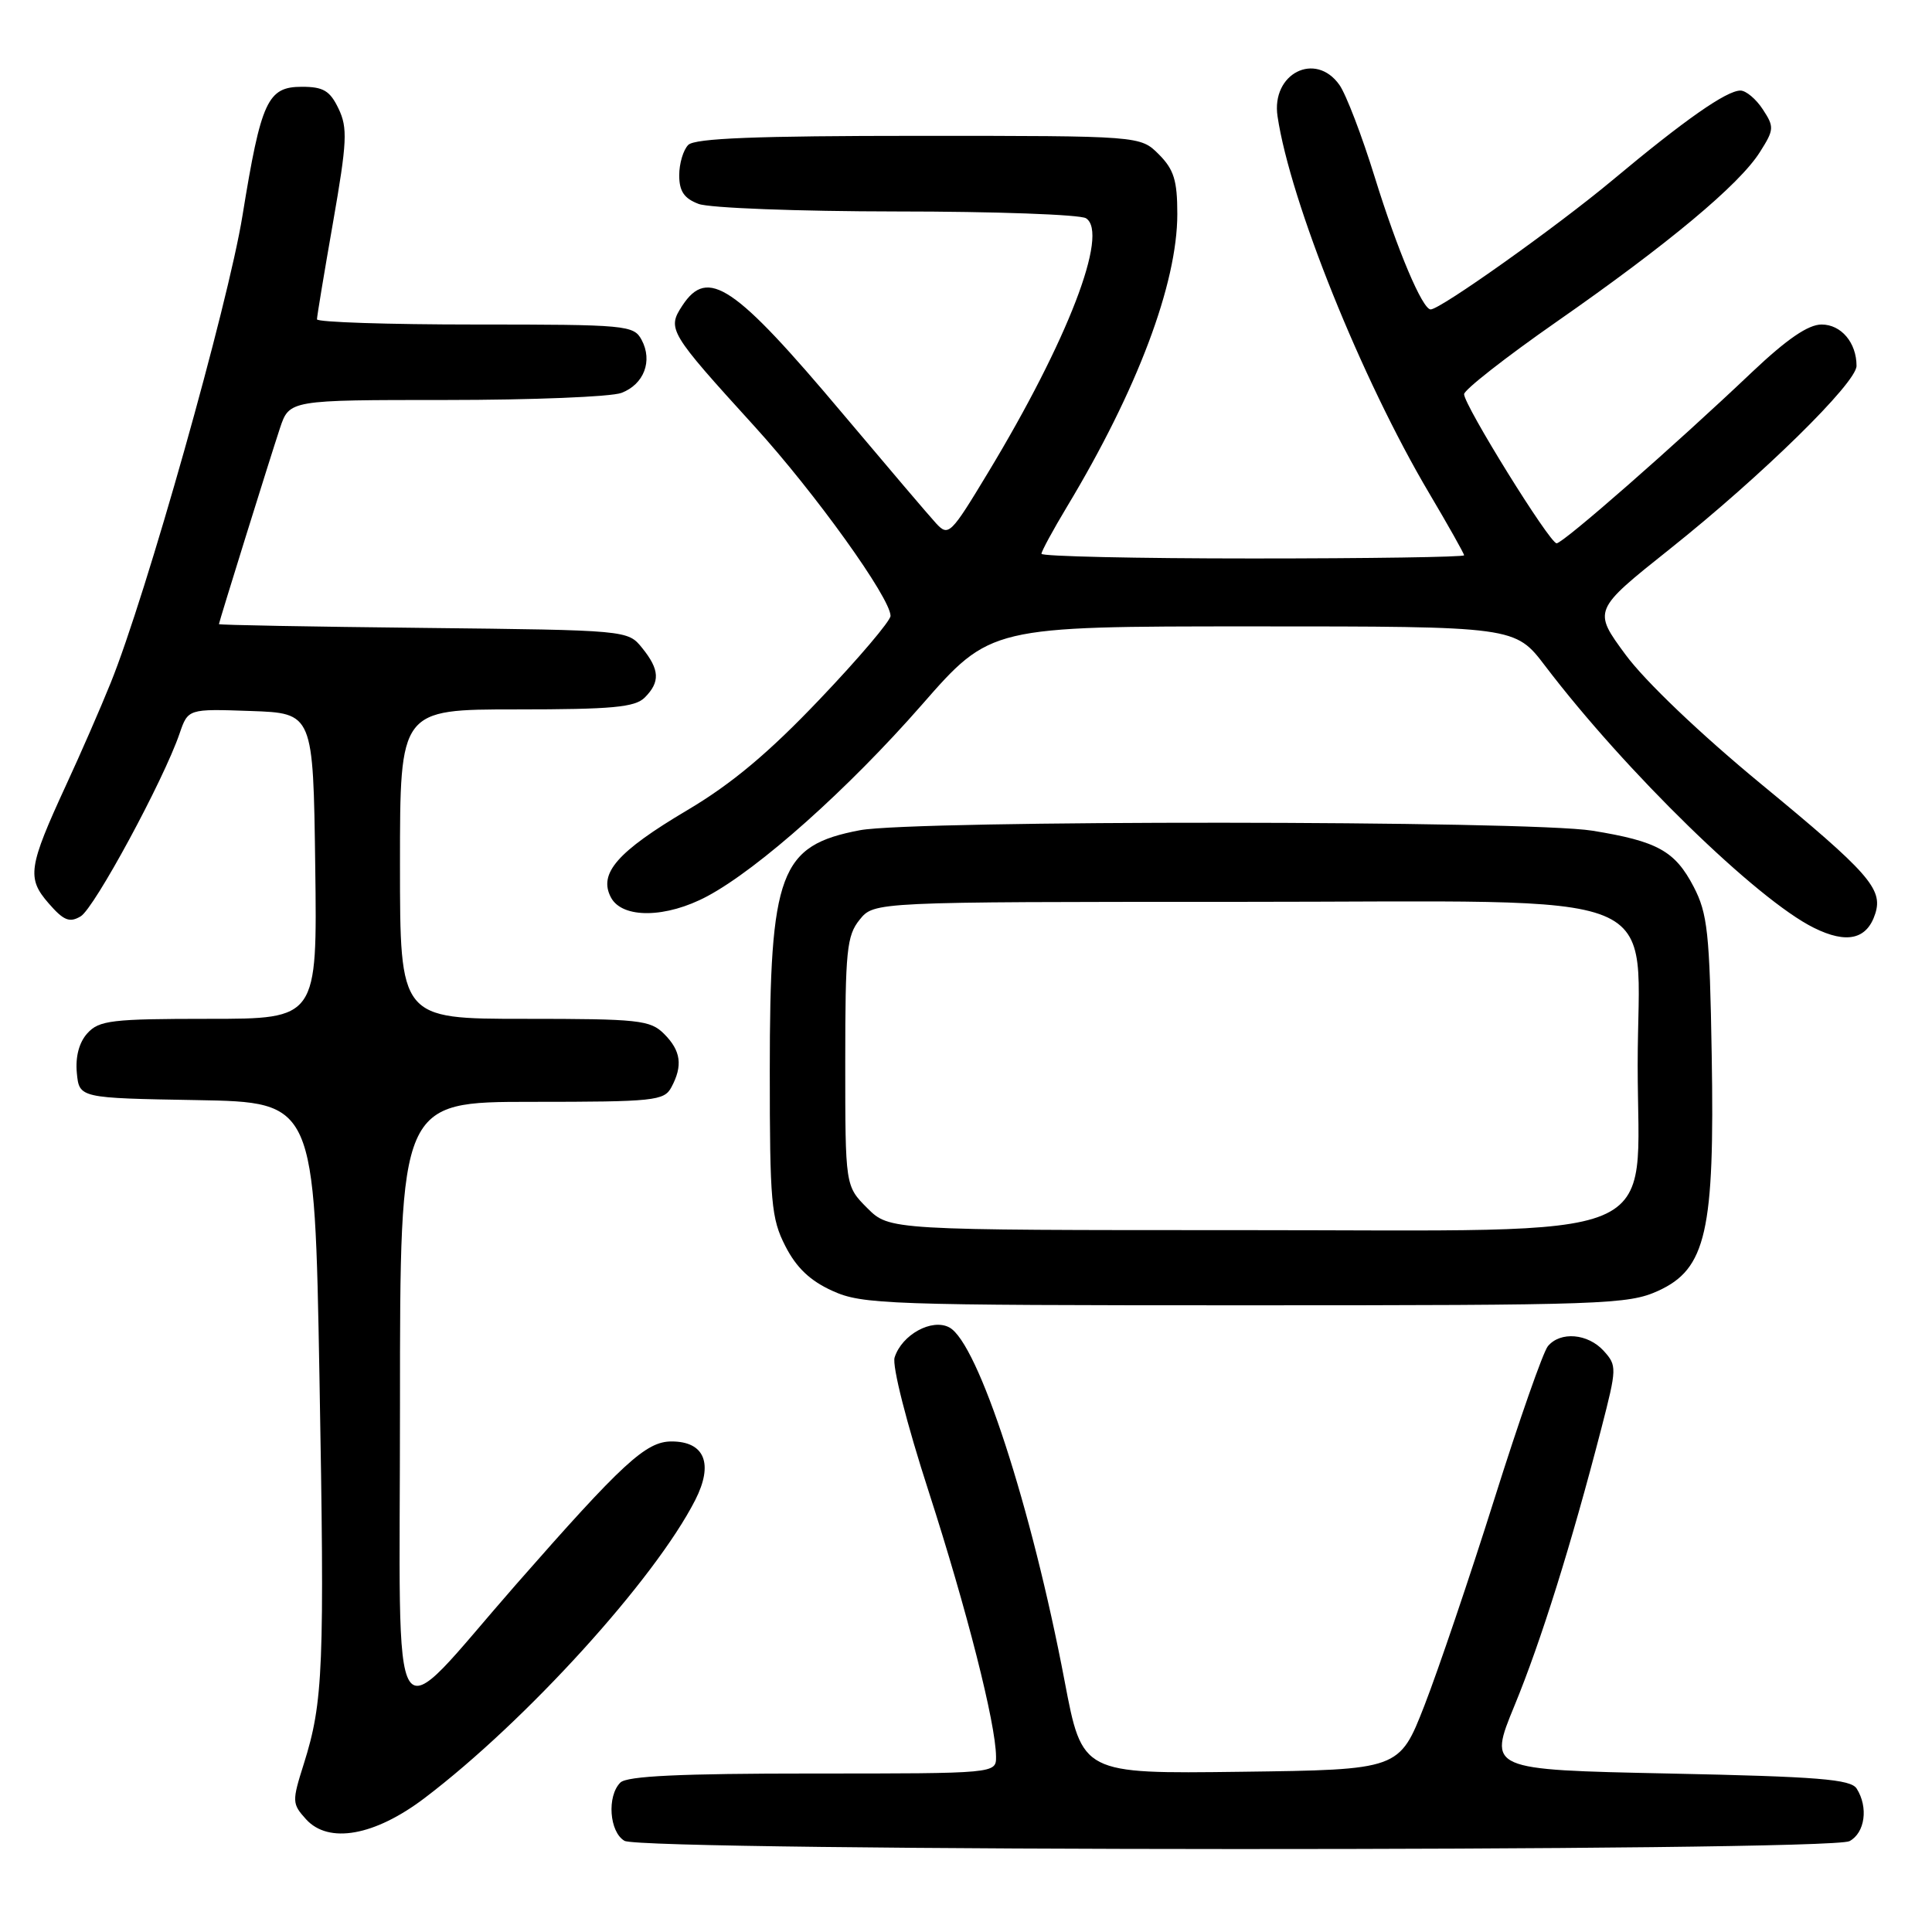 <?xml version="1.0" encoding="UTF-8" standalone="no"?>
<!DOCTYPE svg PUBLIC "-//W3C//DTD SVG 1.1//EN" "http://www.w3.org/Graphics/SVG/1.1/DTD/svg11.dtd" >
<svg xmlns="http://www.w3.org/2000/svg" xmlns:xlink="http://www.w3.org/1999/xlink" version="1.1" viewBox="0 0 256 256">
 <g >
 <path fill="currentColor"
d=" M 245.07 243.96 C 247.12 242.86 247.59 239.48 246.02 237.00 C 245.24 235.76 240.95 235.41 221.13 235.00 C 197.18 234.50 197.18 234.50 200.68 226.00 C 204.18 217.50 208.17 204.78 212.19 189.26 C 214.25 181.28 214.26 180.95 212.51 179.01 C 210.41 176.69 206.76 176.38 205.10 178.38 C 204.47 179.14 201.28 188.25 198.01 198.63 C 194.74 209.01 190.56 221.32 188.74 226.00 C 185.42 234.50 185.42 234.50 164.41 234.77 C 143.40 235.04 143.40 235.04 141.07 222.77 C 136.68 199.66 129.60 177.93 125.79 175.89 C 123.49 174.66 119.50 176.84 118.54 179.87 C 118.19 180.97 120.12 188.58 123.06 197.65 C 128.10 213.26 131.94 228.34 131.98 232.75 C 132.00 235.00 132.00 235.00 107.70 235.00 C 90.13 235.00 83.07 235.33 82.20 236.20 C 80.40 238.00 80.74 242.75 82.75 243.92 C 85.19 245.34 242.41 245.39 245.07 243.96 Z  M 56.25 238.26 C 69.70 228.06 86.75 209.29 92.12 198.77 C 94.57 193.96 93.38 191.00 88.98 191.00 C 85.59 191.00 82.51 193.84 68.32 210.02 C 51.21 229.55 53.00 232.33 53.00 186.19 C 53.00 146.00 53.00 146.00 70.46 146.00 C 86.71 146.00 88.00 145.86 88.96 144.07 C 90.50 141.20 90.23 139.23 88.00 137.00 C 86.16 135.16 84.67 135.00 69.50 135.00 C 53.00 135.00 53.00 135.00 53.00 114.50 C 53.00 94.00 53.00 94.00 68.43 94.00 C 81.12 94.00 84.14 93.72 85.43 92.43 C 87.50 90.36 87.41 88.73 85.09 85.86 C 83.18 83.50 83.18 83.50 56.09 83.20 C 41.19 83.04 29.00 82.82 29.01 82.70 C 29.03 82.38 35.73 60.86 37.09 56.75 C 38.34 53.00 38.34 53.00 59.10 53.00 C 70.52 53.00 80.99 52.58 82.35 52.06 C 85.33 50.92 86.51 47.83 85.02 45.04 C 83.98 43.09 83.04 43.00 62.96 43.00 C 51.43 43.00 42.00 42.69 42.00 42.31 C 42.00 41.93 42.96 36.14 44.13 29.46 C 45.99 18.80 46.08 16.94 44.86 14.40 C 43.72 12.02 42.85 11.50 40.00 11.50 C 35.45 11.50 34.60 13.36 32.13 28.57 C 30.22 40.39 19.34 78.96 14.66 90.50 C 13.33 93.80 10.68 99.88 8.77 104.00 C 3.75 114.89 3.53 116.35 6.44 119.69 C 8.43 121.98 9.21 122.30 10.69 121.42 C 12.50 120.35 21.66 103.42 23.79 97.21 C 24.92 93.92 24.92 93.92 33.21 94.21 C 41.50 94.50 41.50 94.50 41.77 114.75 C 42.04 135.00 42.04 135.00 27.68 135.00 C 14.81 135.00 13.13 135.20 11.58 136.91 C 10.48 138.12 9.98 140.02 10.18 142.16 C 10.50 145.50 10.50 145.50 26.09 145.77 C 41.68 146.05 41.68 146.05 42.33 182.45 C 43.02 221.09 42.84 225.49 40.26 233.71 C 38.68 238.70 38.69 239.00 40.55 241.06 C 43.54 244.36 49.64 243.27 56.25 238.26 Z  M 219.70 171.05 C 226.08 168.15 227.21 163.17 226.81 139.78 C 226.54 123.57 226.26 121.05 224.42 117.50 C 221.94 112.75 219.63 111.47 210.99 110.07 C 202.54 108.70 121.12 108.65 113.94 110.01 C 103.32 112.03 102.00 115.55 102.00 141.91 C 102.00 159.29 102.19 161.46 104.06 165.11 C 105.52 167.97 107.34 169.71 110.31 171.05 C 114.25 172.84 117.49 172.96 165.00 172.96 C 212.55 172.96 215.75 172.84 219.70 171.05 Z  M 248.49 121.04 C 249.52 117.79 247.60 115.62 233.37 103.90 C 225.29 97.24 217.99 90.27 215.41 86.77 C 211.06 80.87 211.06 80.87 221.28 72.73 C 233.47 63.02 246.00 50.73 246.00 48.48 C 246.00 45.41 243.97 43.00 241.37 43.00 C 239.59 43.00 236.77 44.94 232.15 49.31 C 221.95 59.00 207.11 72.00 206.26 71.99 C 205.34 71.99 194.00 53.70 194.00 52.23 C 194.00 51.66 199.51 47.34 206.25 42.64 C 221.03 32.34 230.48 24.46 233.19 20.16 C 235.09 17.17 235.11 16.82 233.58 14.49 C 232.69 13.12 231.35 12.00 230.62 12.00 C 228.77 12.00 223.20 15.90 213.63 23.90 C 206.26 30.05 190.86 41.00 189.57 41.00 C 188.48 41.00 185.16 33.15 182.17 23.50 C 180.47 18.00 178.36 12.49 177.48 11.25 C 174.30 6.76 168.43 9.74 169.28 15.41 C 170.97 26.74 180.43 50.25 189.36 65.33 C 191.91 69.64 194.00 73.35 194.00 73.58 C 194.00 73.81 181.40 74.00 166.00 74.00 C 150.60 74.00 138.00 73.72 138.00 73.38 C 138.00 73.04 139.53 70.23 141.39 67.13 C 150.69 51.68 156.00 37.59 156.00 28.35 C 156.00 23.91 155.55 22.46 153.55 20.45 C 151.09 18.00 151.09 18.00 121.75 18.00 C 100.25 18.00 92.08 18.32 91.20 19.20 C 90.54 19.86 90.00 21.67 90.00 23.22 C 90.00 25.34 90.65 26.30 92.57 27.02 C 93.98 27.56 105.79 28.01 118.82 28.02 C 131.84 28.02 143.13 28.43 143.90 28.92 C 146.98 30.87 141.49 45.13 130.93 62.61 C 125.97 70.83 125.68 71.12 124.04 69.35 C 123.10 68.33 117.54 61.79 111.67 54.82 C 97.29 37.73 93.78 35.36 90.41 40.50 C 88.38 43.60 88.62 44.01 99.98 56.50 C 108.02 65.34 118.00 79.25 118.00 81.61 C 118.00 82.26 113.78 87.24 108.62 92.65 C 101.88 99.74 96.96 103.86 91.09 107.34 C 81.79 112.85 79.26 115.75 80.96 118.93 C 82.47 121.75 88.28 121.67 93.73 118.75 C 100.55 115.10 112.39 104.54 122.14 93.40 C 131.24 83.00 131.24 83.00 166.00 83.00 C 200.76 83.00 200.76 83.00 204.75 88.25 C 215.41 102.25 232.82 119.22 240.35 122.94 C 244.72 125.11 247.40 124.48 248.49 121.04 Z  M 114.92 160.08 C 112.00 157.15 112.00 157.15 112.00 140.69 C 112.00 125.96 112.20 123.97 113.91 121.86 C 115.82 119.50 115.82 119.50 164.00 119.50 C 222.65 119.50 217.00 117.19 217.00 141.13 C 217.00 165.08 221.99 163.00 164.50 163.00 C 117.85 163.00 117.85 163.00 114.92 160.08 Z "/>
</g>
</svg>